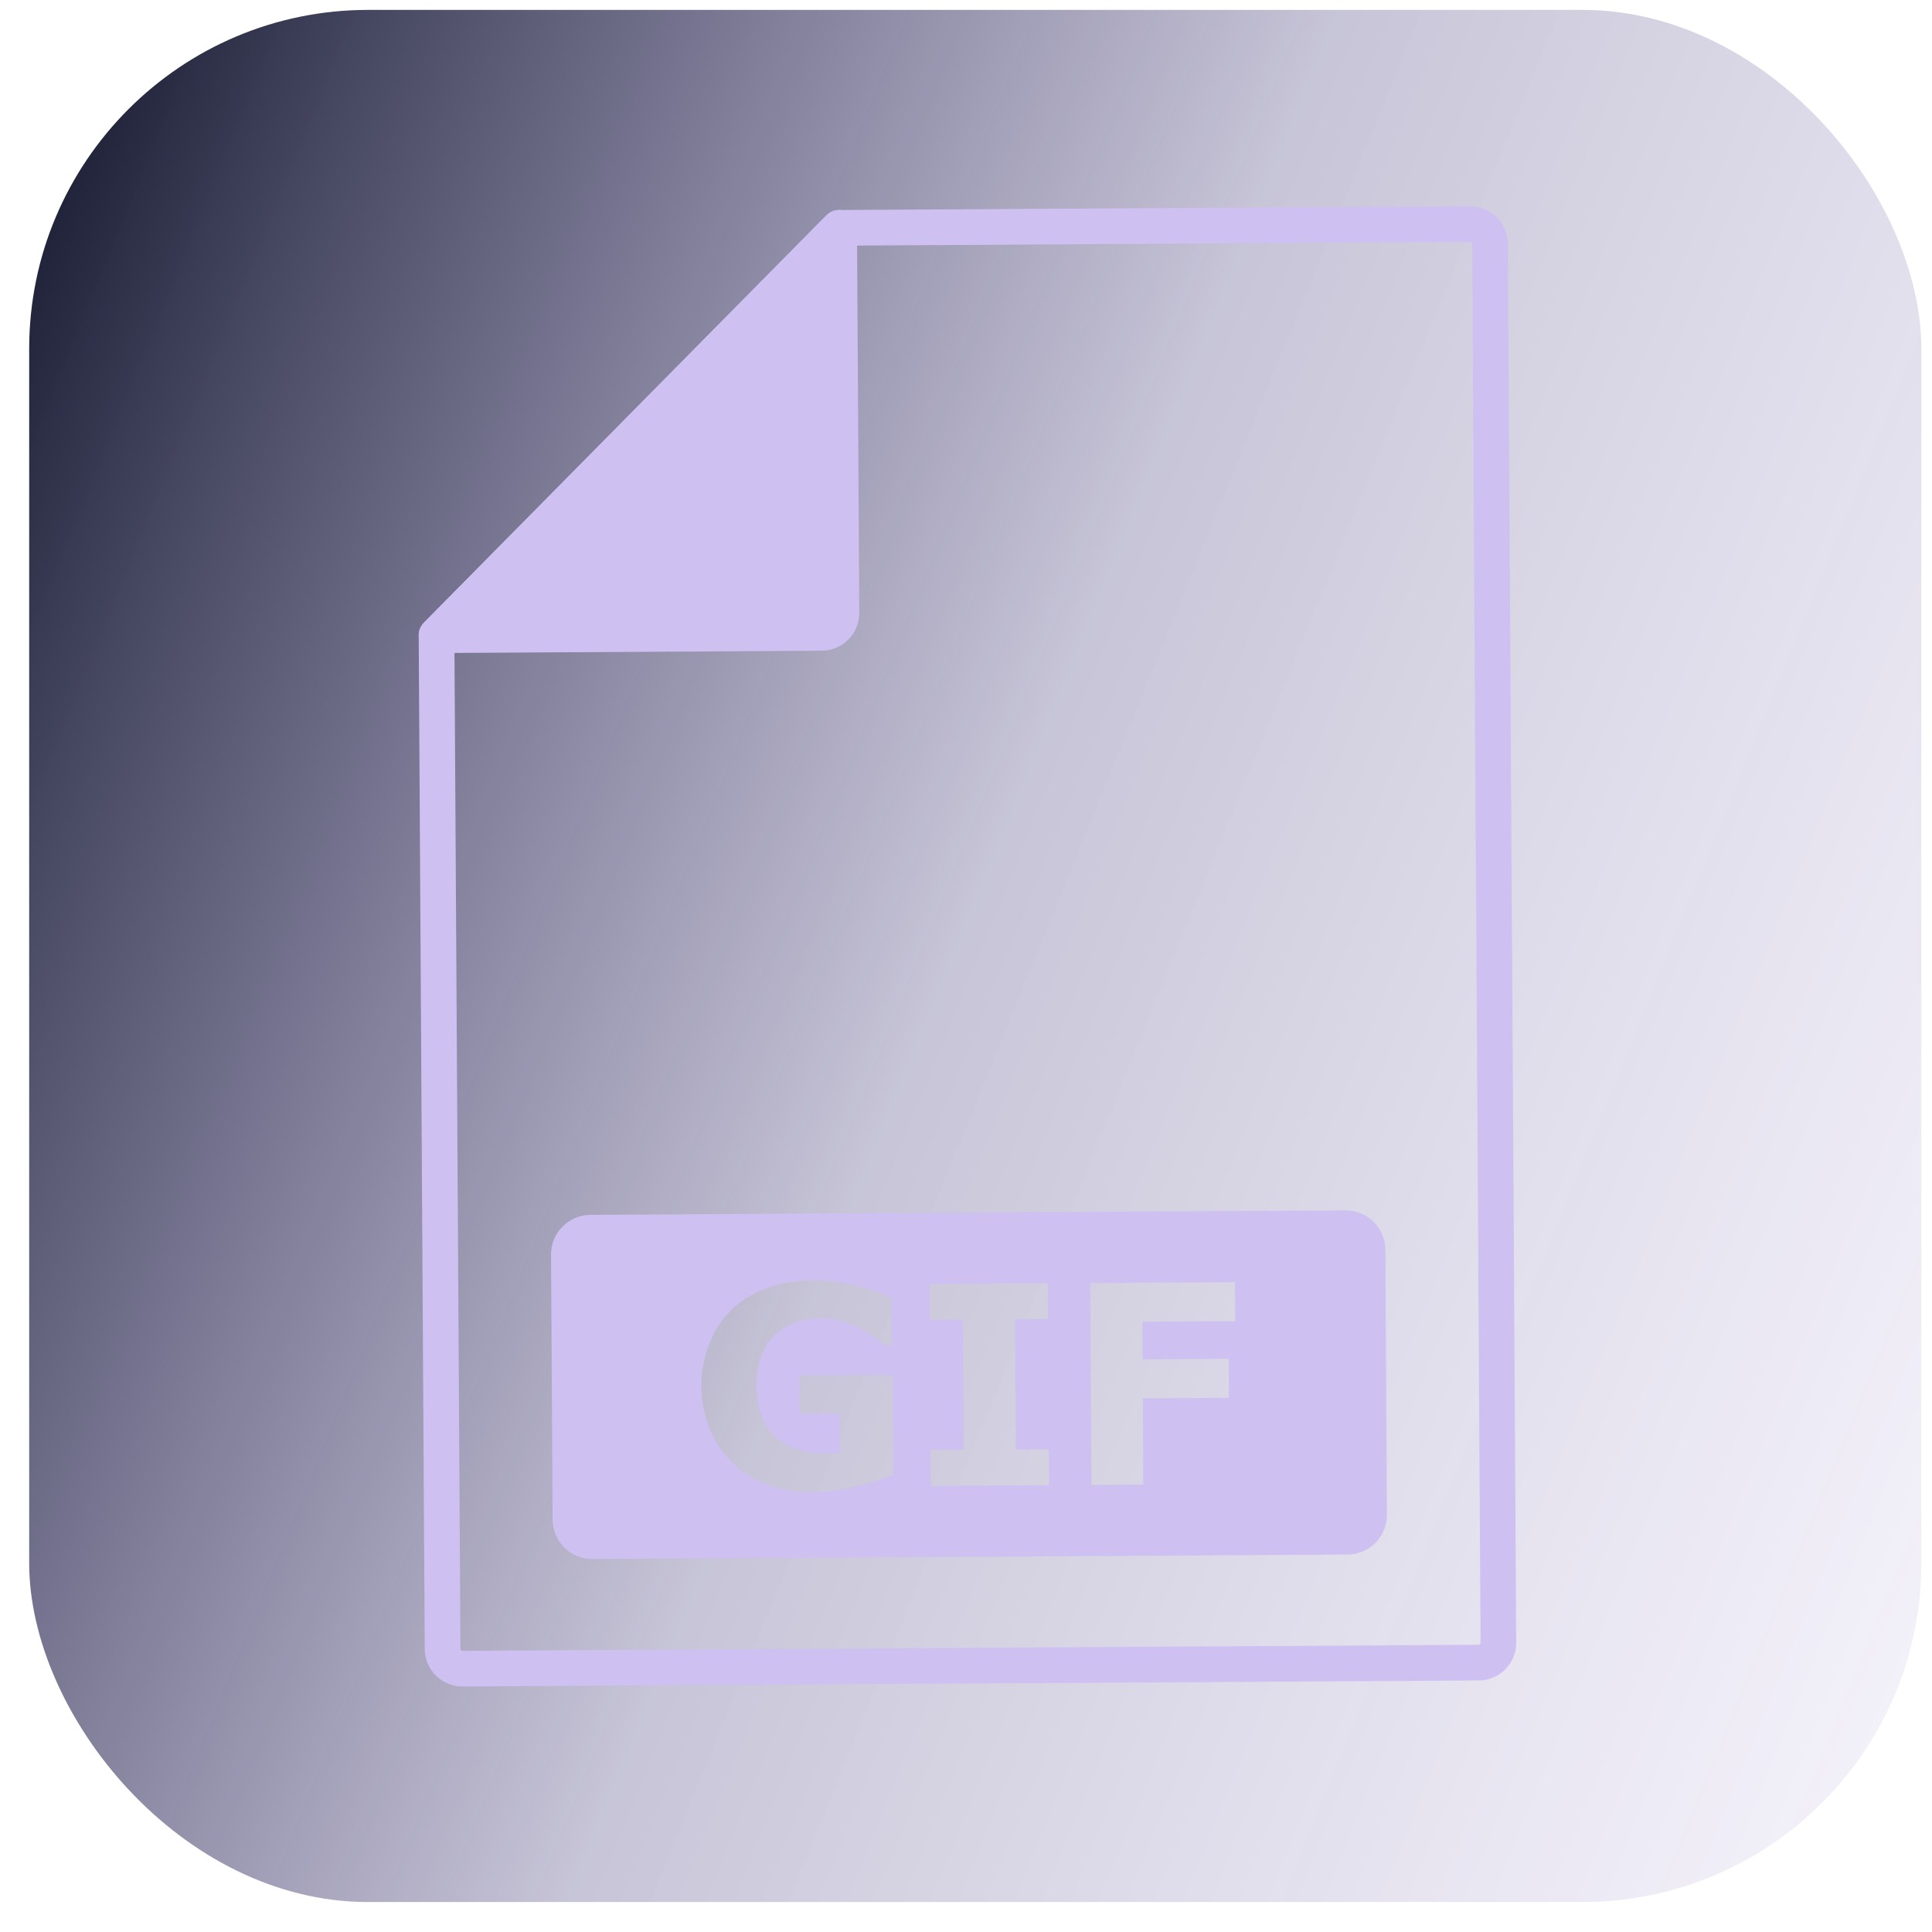 <svg width="57" height="57" viewBox="0 0 57 57" fill="none" xmlns="http://www.w3.org/2000/svg">
<rect x="0.861" y="0.292" width="55.824" height="55.824" rx="10" fill="url(#paint0_linear_134_2193)"/>
<path d="M39.694 35.709L17.42 35.842C16.774 35.846 16.253 36.372 16.257 37.019L16.304 44.834C16.308 45.48 16.834 46.001 17.481 45.997L39.755 45.864C40.402 45.861 40.922 45.333 40.919 44.687L40.872 36.872C40.868 36.225 40.341 35.705 39.694 35.709ZM26.354 43.505C20.981 45.627 19.537 40.672 21.576 38.65C22.7 37.538 24.774 37.573 26.298 38.3L26.307 39.697L26.135 39.698C25.898 39.522 25.629 39.33 25.387 39.202C24.148 38.526 22.306 38.917 22.317 40.86C22.327 42.399 23.292 43.009 24.79 42.866L24.783 41.698L23.595 41.705L23.588 40.581L26.336 40.564L26.354 43.505ZM30.922 38.917L29.946 38.923L29.969 42.767L30.945 42.761L30.951 43.817L27.463 43.838L27.457 42.782L28.433 42.776L28.41 38.932L27.434 38.938L27.428 37.882L30.916 37.861L30.922 38.917ZM36.443 38.98L33.703 38.996L33.71 40.104L36.25 40.089L36.257 41.241L33.717 41.256L33.732 43.801L32.204 43.81L32.168 37.853L36.437 37.828L36.443 38.98Z" fill="#CEC1F1"/>
<path d="M43.629 49.579L13.65 49.758C13.037 49.762 12.535 49.266 12.531 48.653L12.353 18.745C12.352 18.605 12.407 18.471 12.505 18.372L24.381 6.353C24.48 6.253 24.613 6.197 24.753 6.196L43.369 6.085C43.982 6.081 44.483 6.577 44.487 7.19L44.733 48.462C44.737 49.075 44.242 49.576 43.628 49.58L43.629 49.579ZM13.407 18.956L13.585 48.647C13.585 48.679 13.611 48.705 13.643 48.705L43.623 48.526C43.655 48.526 43.681 48.499 43.681 48.467L43.434 7.196C43.434 7.164 43.408 7.137 43.376 7.138L24.977 7.247L13.407 18.956Z" fill="#CEC1F1"/>
<path d="M24.956 6.233C24.759 6.153 24.533 6.2 24.383 6.351L12.507 18.37C12.357 18.521 12.313 18.748 12.396 18.945C12.478 19.141 12.671 19.268 12.884 19.267L24.247 19.199C24.86 19.195 25.355 18.694 25.352 18.081L25.284 6.718C25.283 6.505 25.153 6.314 24.956 6.234L24.956 6.233Z" fill="#CEC1F1"/>
<defs>
<linearGradient id="paint0_linear_134_2193" x1="0.861" y1="3.42" x2="69.041" y2="31.226" gradientUnits="userSpaceOnUse">
<stop stop-color="#15192E"/>
<stop offset="0.469" stop-color="#443B7A" stop-opacity="0.3"/>
<stop offset="1" stop-color="#A492D6" stop-opacity="0.1"/>
</linearGradient>
</defs>
</svg>
